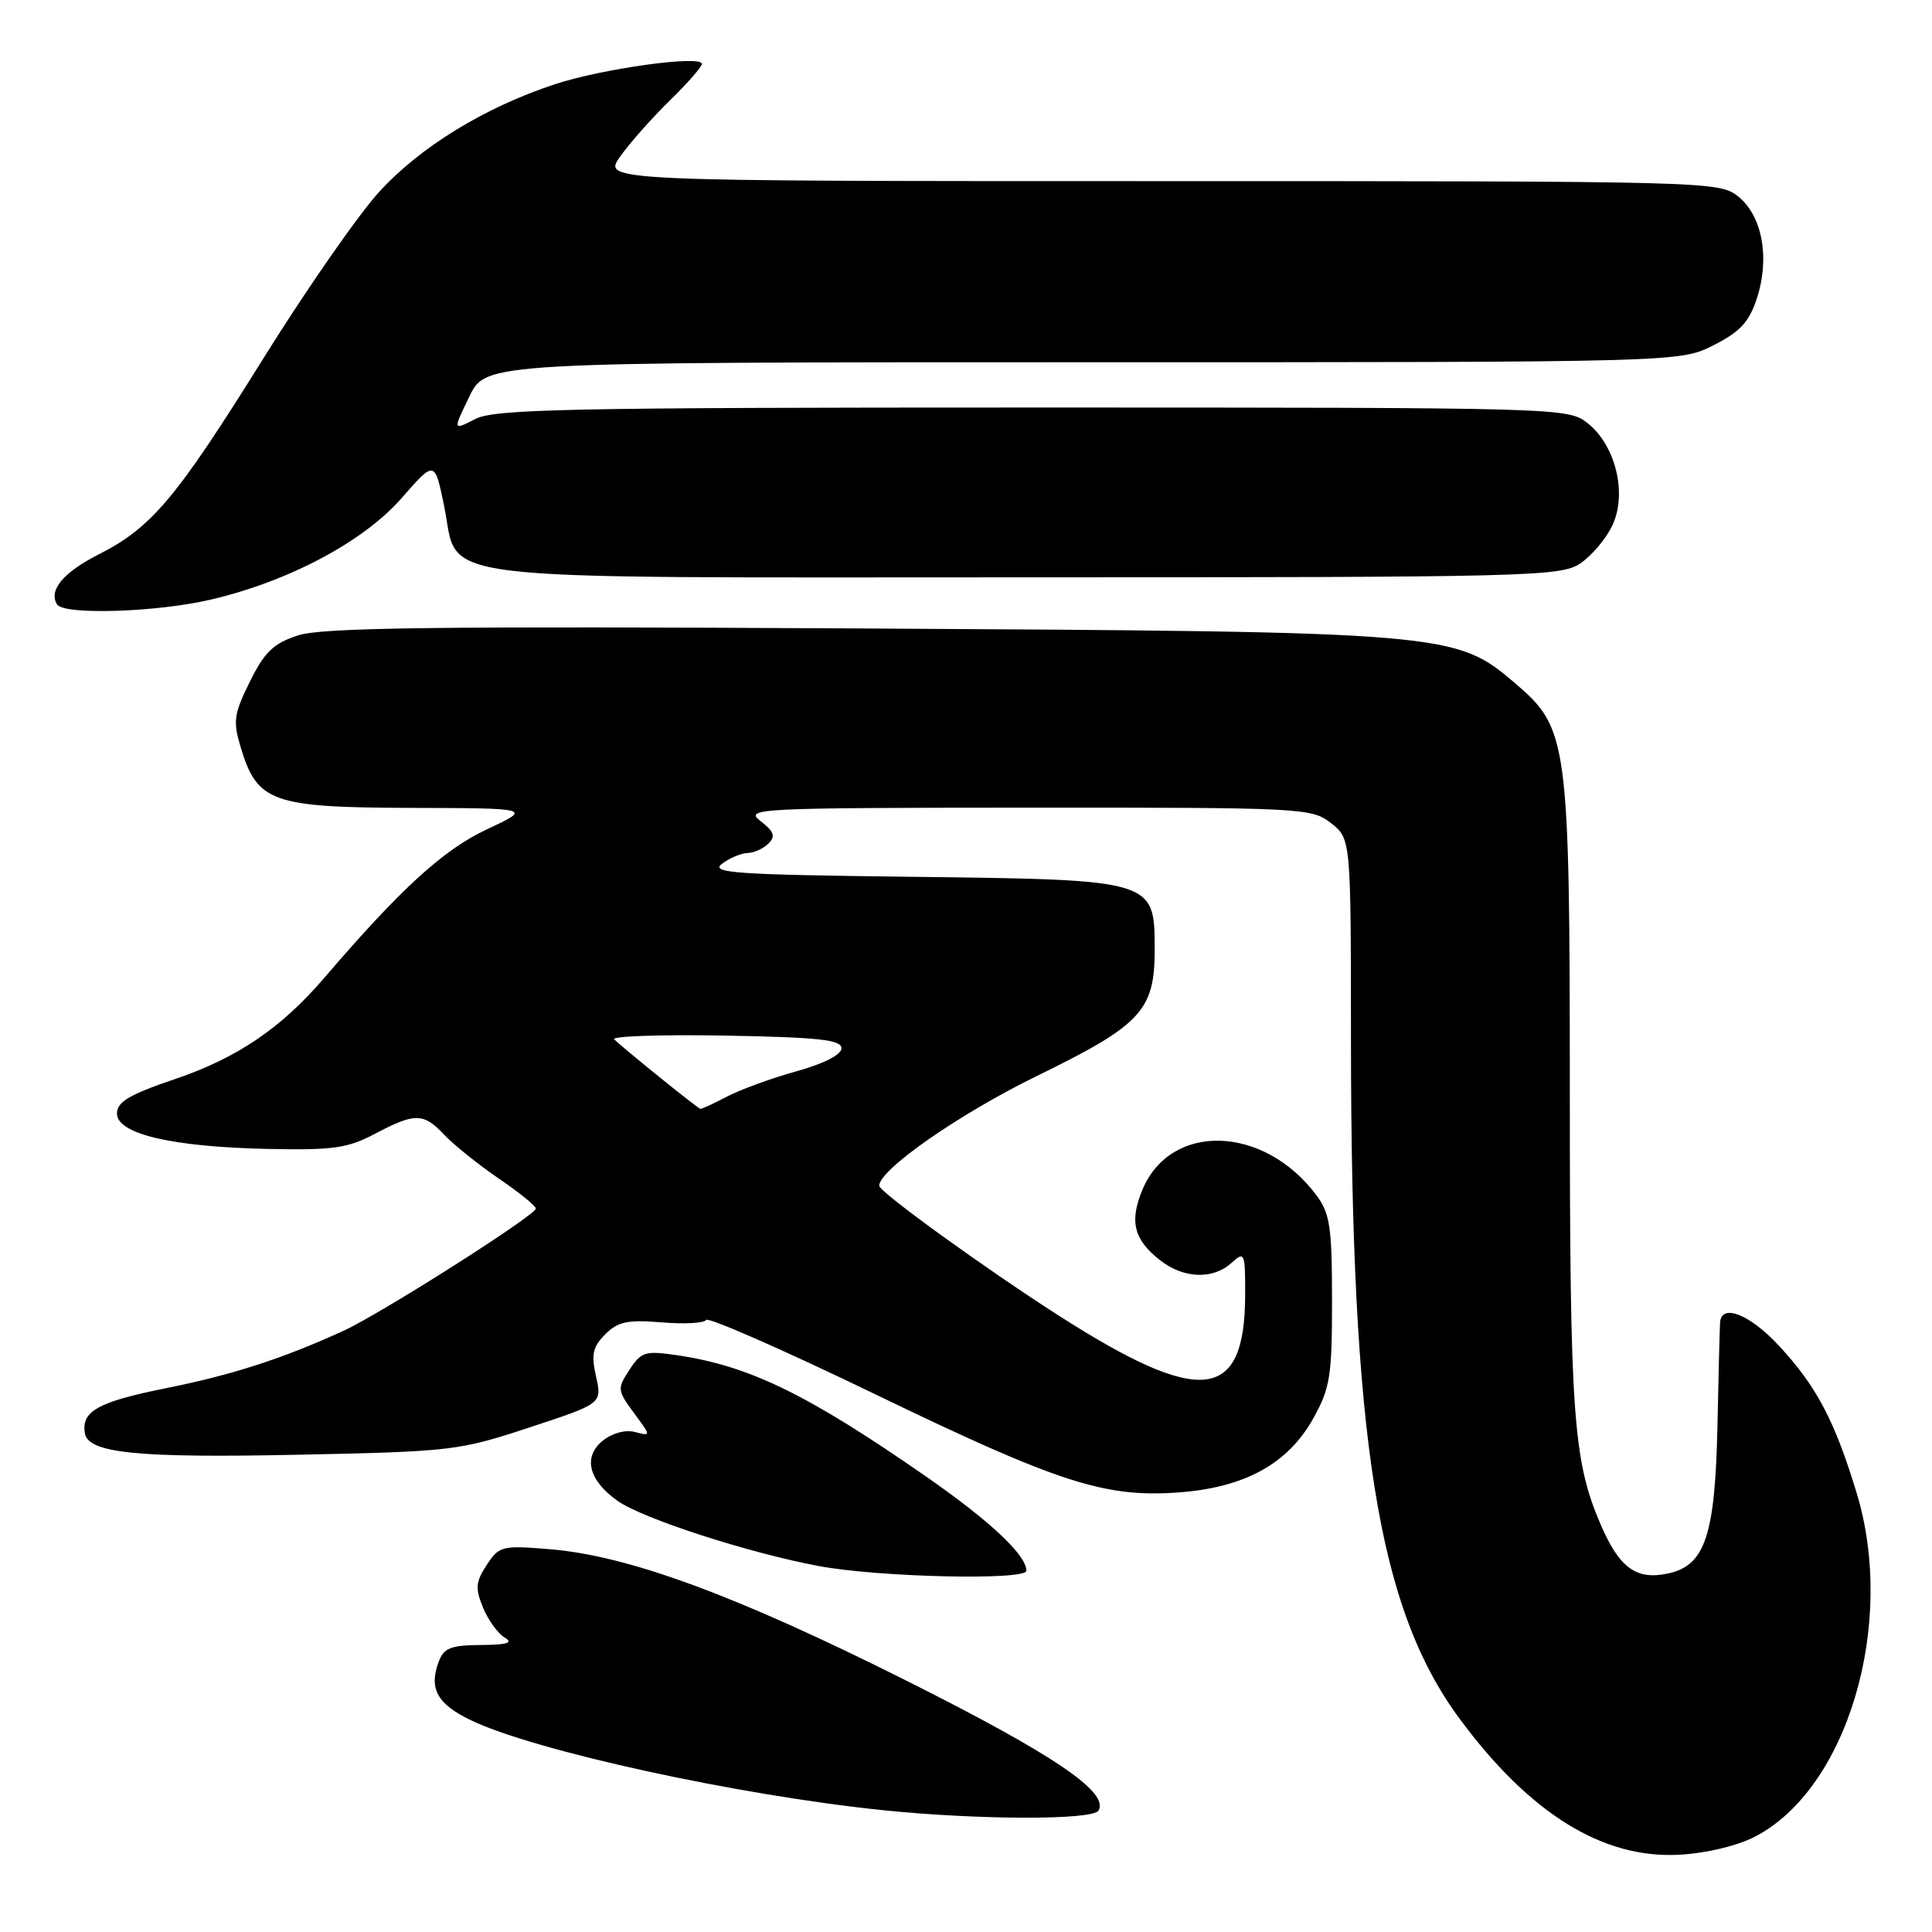 <?xml version="1.0" encoding="UTF-8" standalone="no"?>
<!DOCTYPE svg PUBLIC "-//W3C//DTD SVG 1.1//EN" "http://www.w3.org/Graphics/SVG/1.1/DTD/svg11.dtd" >
<svg xmlns="http://www.w3.org/2000/svg" xmlns:xlink="http://www.w3.org/1999/xlink" version="1.1" viewBox="0 0 256 256">
 <g >
 <path fill="currentColor"
d=" M 232.52 243.38 C 244.80 237.04 251.28 215.16 246.02 197.84 C 243.11 188.27 240.74 183.76 235.80 178.40 C 231.90 174.17 228.09 172.64 227.92 175.25 C 227.87 175.94 227.71 182.13 227.57 189.01 C 227.26 203.44 225.93 207.42 221.08 208.48 C 216.83 209.42 214.58 207.79 212.07 201.95 C 208.45 193.53 208.01 187.37 208.01 144.93 C 208.00 98.25 207.77 96.53 200.86 90.62 C 192.86 83.76 192.22 83.71 113.50 83.27 C 57.71 82.96 42.69 83.15 39.50 84.19 C 36.23 85.26 35.06 86.38 33.11 90.32 C 30.99 94.60 30.85 95.57 31.89 99.01 C 34.07 106.29 36.03 106.99 54.38 107.05 C 70.50 107.09 70.50 107.09 64.50 109.90 C 58.75 112.59 53.08 117.77 42.98 129.56 C 37.26 136.23 31.44 140.18 23.25 142.96 C 17.12 145.04 15.50 146.00 15.50 147.55 C 15.50 150.26 22.80 151.97 35.50 152.24 C 44.15 152.42 46.07 152.15 49.71 150.22 C 55.02 147.42 56.12 147.44 58.90 150.40 C 60.14 151.71 63.37 154.30 66.07 156.15 C 68.78 157.99 71.00 159.79 71.00 160.14 C 71.00 161.02 50.47 174.07 45.51 176.34 C 37.39 180.05 30.79 182.18 21.87 183.97 C 12.96 185.76 10.74 187.01 11.25 189.94 C 11.71 192.55 18.26 193.21 39.50 192.76 C 59.83 192.34 60.81 192.23 70.14 189.15 C 79.78 185.98 79.78 185.98 78.98 182.40 C 78.32 179.47 78.53 178.47 80.20 176.80 C 81.88 175.12 83.16 174.85 87.66 175.22 C 90.64 175.47 93.30 175.33 93.56 174.90 C 93.82 174.48 103.81 178.87 115.77 184.65 C 140.20 196.46 146.34 198.46 156.11 197.76 C 164.88 197.13 170.63 193.99 173.99 187.99 C 176.25 183.94 176.50 182.40 176.50 172.33 C 176.50 162.60 176.23 160.79 174.44 158.39 C 167.49 149.07 155.13 148.67 151.38 157.64 C 149.63 161.83 150.23 164.25 153.69 166.97 C 156.82 169.43 160.70 169.58 163.17 167.35 C 164.92 165.76 165.00 165.94 164.99 171.60 C 164.95 185.73 159.15 186.38 140.36 174.37 C 130.55 168.09 116.50 157.93 116.50 157.12 C 116.50 154.98 127.14 147.58 137.40 142.57 C 151.20 135.83 153.00 133.91 153.00 125.89 C 153.00 116.54 153.09 116.57 120.71 116.18 C 97.45 115.90 94.07 115.67 95.66 114.46 C 96.67 113.69 98.20 113.05 99.05 113.03 C 99.90 113.01 101.15 112.45 101.83 111.77 C 102.79 110.81 102.57 110.18 100.78 108.80 C 98.60 107.12 100.08 107.04 136.12 107.02 C 172.67 107.00 173.80 107.06 176.37 109.07 C 179.00 111.15 179.00 111.15 179.01 137.82 C 179.03 190.88 182.58 213.09 193.39 227.72 C 202.70 240.32 212.38 246.32 222.52 245.76 C 226.06 245.57 230.18 244.59 232.52 243.38 Z  M 145.55 239.92 C 147.04 237.50 139.60 232.47 120.05 222.67 C 97.58 211.41 83.38 206.17 72.97 205.29 C 66.50 204.75 66.15 204.84 64.49 207.37 C 63.02 209.62 62.95 210.45 64.01 213.03 C 64.70 214.69 65.99 216.47 66.88 216.99 C 68.06 217.68 67.21 217.95 63.72 217.97 C 59.71 218.00 58.80 218.36 58.12 220.21 C 56.81 223.75 57.93 225.79 62.36 227.92 C 70.77 231.99 97.76 237.88 117.00 239.86 C 129.64 241.16 144.76 241.19 145.55 239.92 Z  M 136.00 208.13 C 136.00 206.05 131.19 201.54 122.67 195.62 C 107.03 184.76 99.32 181.00 89.81 179.59 C 85.49 178.95 84.98 179.10 83.41 181.50 C 81.77 184.00 81.79 184.23 83.99 187.21 C 86.29 190.31 86.29 190.31 84.14 189.75 C 82.87 189.41 81.13 189.89 79.87 190.90 C 77.22 193.05 77.98 196.14 81.81 198.86 C 85.14 201.22 99.15 205.76 108.50 207.51 C 116.46 209.00 136.00 209.44 136.00 208.13 Z  M 27.98 79.44 C 38.32 77.01 48.19 71.75 53.22 66.00 C 57.60 60.99 57.60 60.99 58.84 67.00 C 60.96 77.29 54.58 76.50 136.00 76.50 C 202.27 76.50 206.76 76.39 209.33 74.70 C 210.84 73.71 212.78 71.44 213.63 69.65 C 215.65 65.42 214.09 59.00 210.34 56.05 C 207.76 54.03 206.83 54.00 136.82 54.00 C 75.21 54.00 65.51 54.20 62.95 55.53 C 60.00 57.05 60.00 57.05 62.20 52.53 C 64.40 48.00 64.40 48.00 143.49 48.00 C 222.58 48.00 222.58 48.00 227.04 45.75 C 230.58 43.96 231.77 42.68 232.80 39.52 C 234.55 34.16 233.50 28.54 230.28 26.00 C 227.78 24.04 226.26 24.00 153.80 24.00 C 79.86 24.00 79.86 24.00 82.17 20.75 C 83.43 18.96 86.39 15.63 88.73 13.34 C 91.08 11.05 93.00 8.86 93.00 8.47 C 93.00 7.26 79.79 9.09 73.50 11.17 C 64.18 14.25 55.70 19.45 50.23 25.44 C 47.48 28.45 40.56 38.40 34.86 47.55 C 23.34 66.04 20.09 69.91 13.06 73.47 C 8.39 75.84 6.40 78.23 7.56 80.09 C 8.44 81.52 20.84 81.13 27.98 79.44 Z  M 87.33 142.68 C 84.48 140.38 81.81 138.15 81.38 137.72 C 80.96 137.30 87.56 137.07 96.06 137.22 C 108.48 137.45 111.50 137.77 111.50 138.90 C 111.50 139.75 109.18 140.94 105.50 141.96 C 102.20 142.88 98.06 144.39 96.30 145.32 C 94.54 146.24 92.96 146.97 92.80 146.93 C 92.63 146.89 90.17 144.98 87.33 142.68 Z "/>
</g>
</svg>